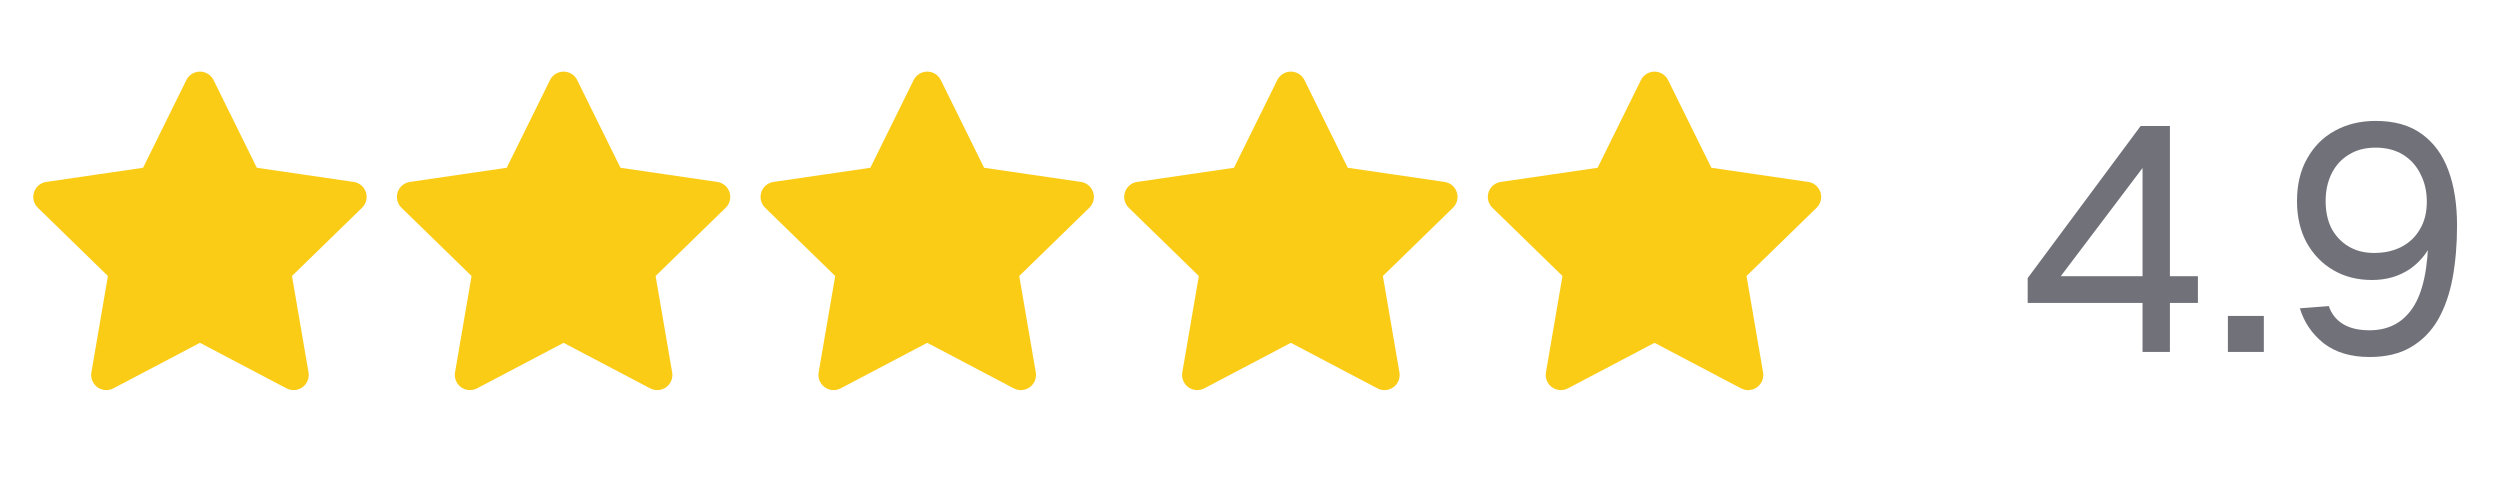 <svg width="110" height="21" viewBox="0 0 110 21" fill="none" xmlns="http://www.w3.org/2000/svg">
<path d="M8.798 3.818L10.858 7.991L15.465 8.664L12.131 11.911L12.918 16.498L8.798 14.331L4.678 16.498L5.465 11.911L2.131 8.664L6.738 7.991L8.798 3.818Z" fill="#FACC15" stroke="#FACC15" stroke-width="1.333" stroke-linecap="round" stroke-linejoin="round"/>
<path d="M24.798 3.818L26.858 7.991L31.465 8.664L28.131 11.911L28.918 16.498L24.798 14.331L20.678 16.498L21.465 11.911L18.131 8.664L22.738 7.991L24.798 3.818Z" fill="#FACC15" stroke="#FACC15" stroke-width="1.333" stroke-linecap="round" stroke-linejoin="round"/>
<path d="M40.798 3.818L42.858 7.991L47.465 8.664L44.131 11.911L44.918 16.498L40.798 14.331L36.678 16.498L37.465 11.911L34.131 8.664L38.738 7.991L40.798 3.818Z" fill="#FACC15" stroke="#FACC15" stroke-width="1.333" stroke-linecap="round" stroke-linejoin="round"/>
<path d="M56.798 3.818L58.858 7.991L63.465 8.664L60.131 11.911L60.918 16.498L56.798 14.331L52.678 16.498L53.465 11.911L50.131 8.664L54.738 7.991L56.798 3.818Z" fill="#FACC15" stroke="#FACC15" stroke-width="1.333" stroke-linecap="round" stroke-linejoin="round"/>
<path d="M72.798 3.818L74.858 7.991L79.465 8.664L76.131 11.911L76.918 16.498L72.798 14.331L68.678 16.498L69.465 11.911L66.131 8.664L70.738 7.991L72.798 3.818Z" fill="#FACC15" stroke="#FACC15" stroke-width="1.333" stroke-linecap="round" stroke-linejoin="round"/>
<path d="M94.272 15.484V13.328H89.218V12.236L94.188 5.544H95.476V12.152H96.708V13.328H95.476V15.484H94.272ZM90.674 12.152H94.272V7.392L90.674 12.152ZM98.027 15.484V13.902H99.609V15.484H98.027ZM104.26 15.708C103.438 15.708 102.766 15.508 102.244 15.106C101.73 14.696 101.38 14.182 101.194 13.566L102.468 13.468C102.58 13.804 102.785 14.066 103.084 14.252C103.382 14.439 103.774 14.532 104.26 14.532C105.09 14.532 105.725 14.201 106.164 13.538C106.612 12.866 106.84 11.788 106.85 10.304L107.144 10.36C106.91 10.986 106.551 11.471 106.066 11.816C105.58 12.152 105.016 12.32 104.372 12.32C103.728 12.32 103.158 12.176 102.664 11.886C102.169 11.597 101.777 11.191 101.488 10.668C101.208 10.146 101.068 9.539 101.068 8.848C101.068 8.12 101.217 7.495 101.516 6.972C101.814 6.44 102.22 6.034 102.734 5.754C103.256 5.465 103.854 5.32 104.526 5.32C105.356 5.32 106.033 5.512 106.556 5.894C107.088 6.277 107.48 6.814 107.732 7.504C107.984 8.186 108.11 8.993 108.11 9.926C108.11 10.757 108.044 11.527 107.914 12.236C107.783 12.936 107.568 13.548 107.27 14.07C106.971 14.584 106.574 14.985 106.08 15.274C105.594 15.564 104.988 15.708 104.26 15.708ZM104.456 11.13C104.913 11.13 105.314 11.042 105.66 10.864C106.005 10.687 106.276 10.43 106.472 10.094C106.677 9.758 106.78 9.352 106.78 8.876C106.78 8.419 106.686 8.013 106.5 7.658C106.322 7.294 106.066 7.01 105.73 6.804C105.394 6.599 104.992 6.496 104.526 6.496C104.068 6.496 103.676 6.599 103.35 6.804C103.023 7 102.771 7.276 102.594 7.63C102.416 7.985 102.328 8.391 102.328 8.848C102.328 9.315 102.416 9.721 102.594 10.066C102.78 10.402 103.032 10.664 103.35 10.85C103.667 11.037 104.036 11.13 104.456 11.13Z" fill="#71717A"/>
</svg>

